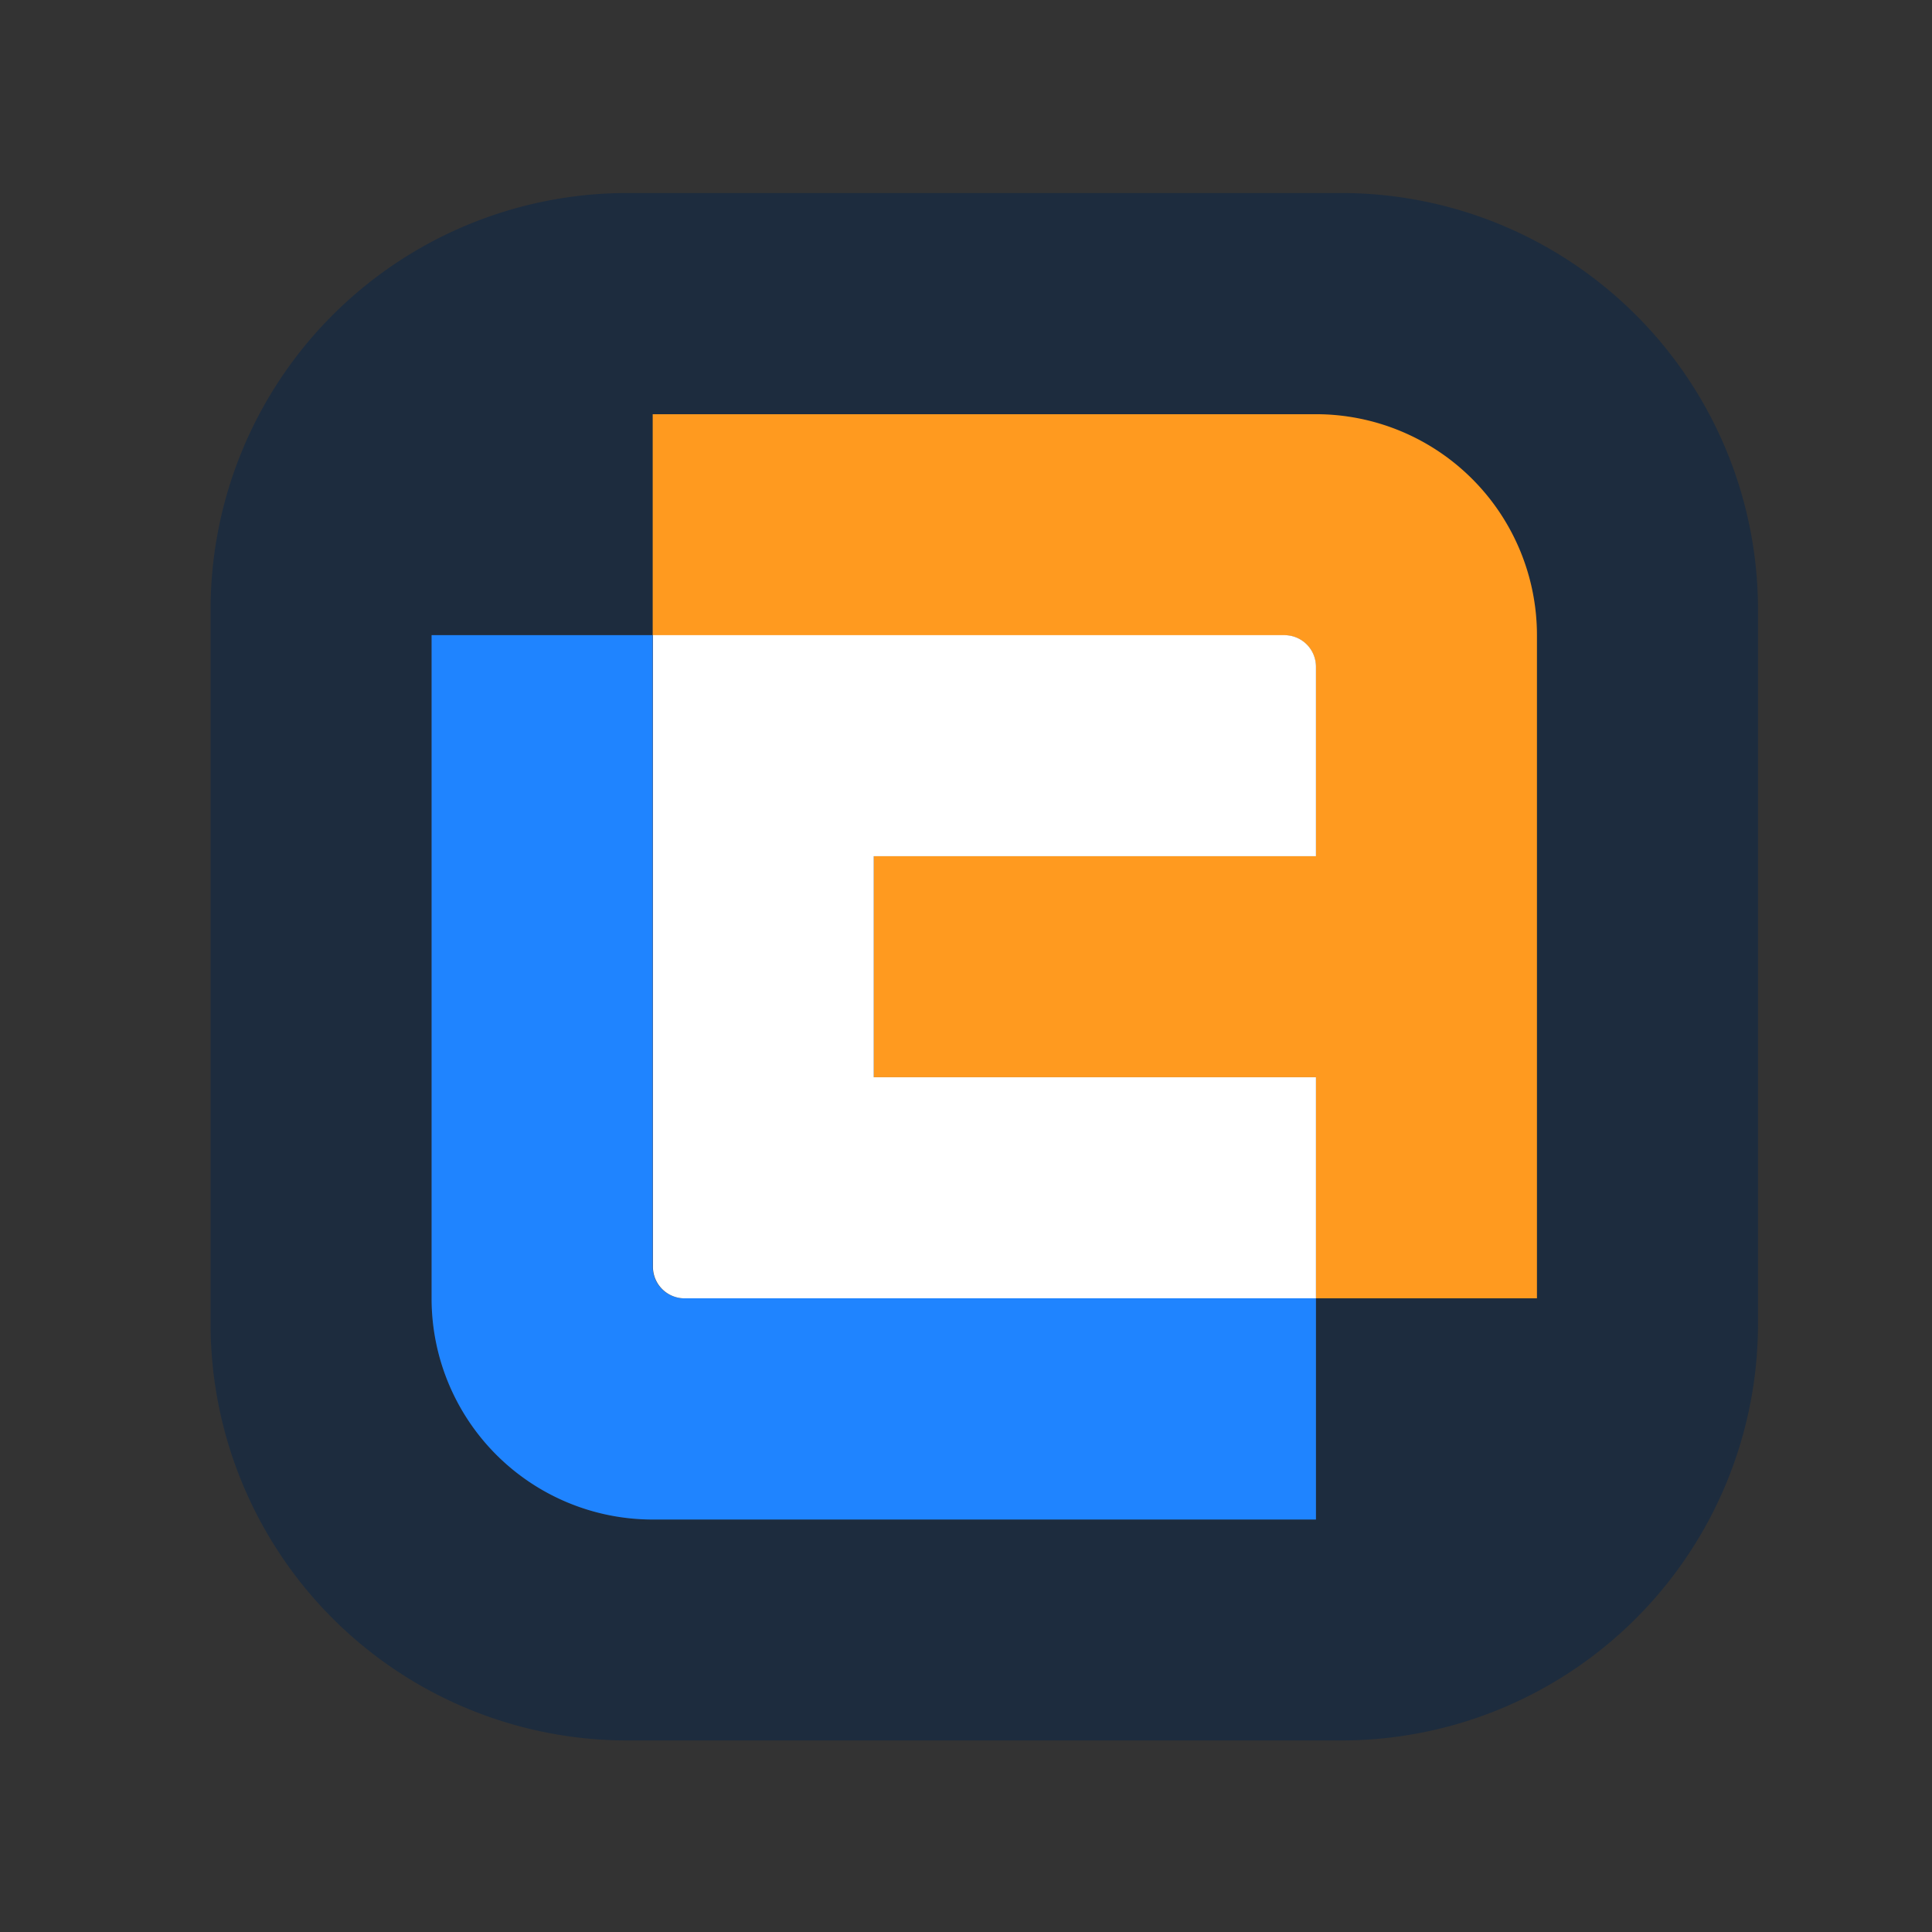 <svg xmlns="http://www.w3.org/2000/svg" width="667" height="667" viewBox="178 178 667 667">
  <rect x="178" y="178" width="667" height="667" fill="#333333" stroke="none"/>
  <defs>
    <style>
      .a285a958-9070-4555-9f46-b241c23858fb {
        fill: #1d2c3e;
      }

      .f77190a1-a2c9-4faf-a202-28827b2958f4 {
        fill: #1f84ff;
      }

      .be4c0ce6-4640-497e-af10-fbc805d40942 {
        fill: #ff9a1f;
      }

      .b2544015-71e7-4094-9f66-0e66419ab43a {
        fill: #fff;
      }

      #efb5952a-6327-4a9a-8e67-3bb5a2eaefe5 {
        fill: white;
      }
    </style>
  </defs>
  <g id="efb5952a-6327-4a9a-8e67-3bb5a2eaefe5" data-name="Layer 1">
    <g>
      <path class="a285a958-9070-4555-9f46-b241c23858fb" d="M641.07,244.64H394.56A143.86,143.86,0,0,0,250.7,388.5V635A143.86,143.86,0,0,0,394.56,778.87H641.07A143.86,143.86,0,0,0,784.93,635V388.5A143.86,143.86,0,0,0,641.07,244.64Zm67.54,152.64v229H632.29v76.32H403.34A76.32,76.32,0,0,1,327,626.23h0v-229h76.32V321h229a76.32,76.32,0,0,1,76.32,76.32Z"/>
      <g>
        <path class="f77190a1-a2c9-4faf-a202-28827b2958f4" d="M479.66,626.23H414.24a10.9,10.9,0,0,1-10.9-10.9V397.28H327v229h0a76.32,76.32,0,0,0,76.32,76.32h229V626.23H479.66Z"/>
        <path class="be4c0ce6-4640-497e-af10-fbc805d40942" d="M632.29,321H403.34v76.32H621.39a10.9,10.9,0,0,1,10.9,10.9V473.6H479.66v76.31H632.29v76.32h76.32v-229h0A76.32,76.32,0,0,0,632.29,321Z"/>
      </g>
      <path class="b2544015-71e7-4094-9f66-0e66419ab43a" d="M556,473.6h76.32V408.18a10.9,10.9,0,0,0-10.9-10.9h-218V615.33a10.9,10.9,0,0,0,10.9,10.9h218V549.91H479.66V473.6Z"/>
    </g>
  </g>
</svg>
